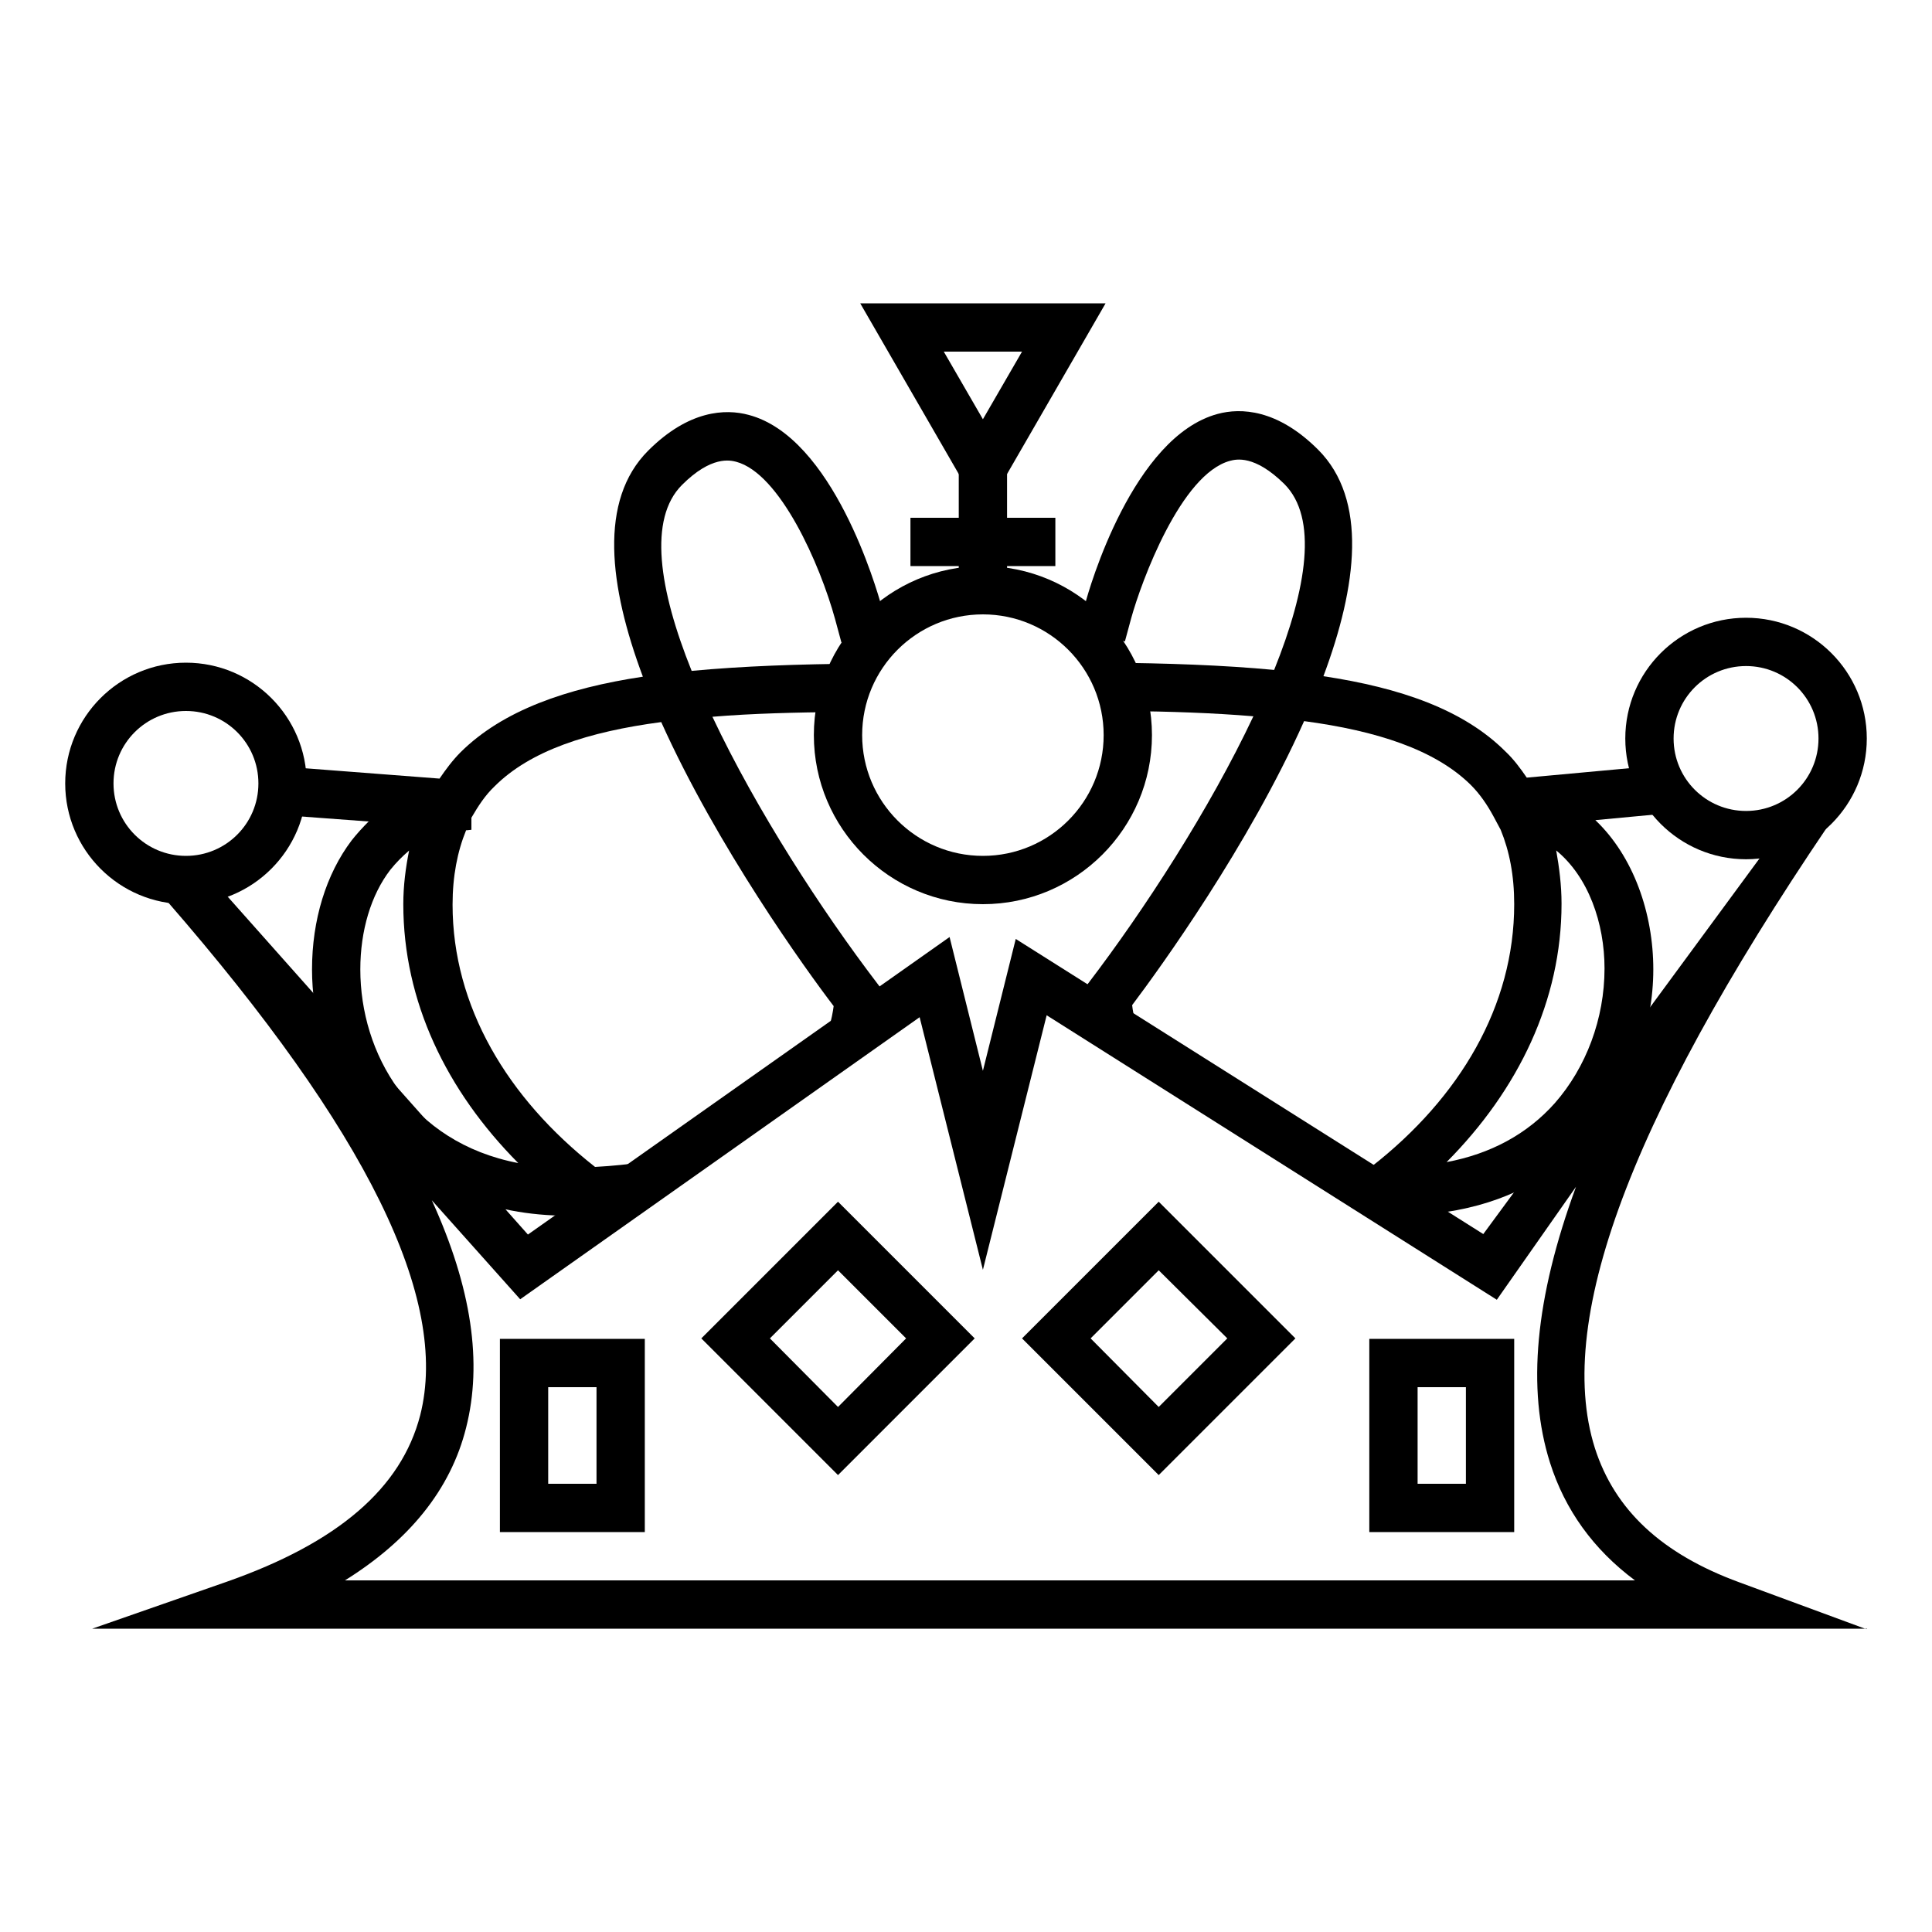 <?xml version="1.0" encoding="UTF-8"?><svg id="uuid-5702562a-4117-44ff-8f8d-38cd20ff51c4" xmlns="http://www.w3.org/2000/svg" viewBox="0 0 40 40"><defs><style>.uuid-b0c2dcb1-6a28-40fd-8307-3eb4158ad72a{stroke-width:0px;}</style></defs><path class="uuid-b0c2dcb1-6a28-40fd-8307-3eb4158ad72a" d="m38.66,33.72H1.91l2.78-.97c2.31-.81,3.62-1.94,4.01-3.45.61-2.4-1.1-5.88-5.23-10.63l-.99-1.11.52.45c.35.39.91-.36,1.23.01l6.7,7.54,8.73-6.16.69,2.77.68-2.73,9.68,6.11,6.28-8.54,1.26-.5c-4.38,6.34-6.09,10.75-5.23,13.47.41,1.28,1.38,2.19,2.99,2.78l2.63.97Zm-31.54-1h26.73c-.86-.64-1.45-1.46-1.76-2.44-.48-1.52-.31-3.4.54-5.71l-1.64,2.34-9.32-5.89-1.32,5.27-1.31-5.23-8.27,5.84-1.83-2.05c.83,1.82,1.05,3.37.71,4.71-.32,1.28-1.18,2.34-2.54,3.18Z"/><path class="uuid-b0c2dcb1-6a28-40fd-8307-3eb4158ad72a" d="m20.35,18.72c-1.93,0-3.5-1.57-3.5-3.5s1.57-3.5,3.5-3.5,3.5,1.57,3.5,3.5-1.57,3.5-3.5,3.5Zm0-6c-1.38,0-2.5,1.12-2.5,2.5s1.12,2.5,2.5,2.5,2.5-1.12,2.5-2.5-1.12-2.5-2.5-2.5Z"/><rect class="uuid-b0c2dcb1-6a28-40fd-8307-3eb4158ad72a" x="19.85" y="9.22" width="1" height="3"/><rect class="uuid-b0c2dcb1-6a28-40fd-8307-3eb4158ad72a" x="18.85" y="10.72" width="3" height="1"/><path class="uuid-b0c2dcb1-6a28-40fd-8307-3eb4158ad72a" d="m20.35,10.68l-2.54-4.4h5.08l-2.54,4.4Zm-.81-3.4l.81,1.4.81-1.4h-1.61Z"/><path class="uuid-b0c2dcb1-6a28-40fd-8307-3eb4158ad72a" d="m13.35,31.72h-3v-4h3v4Zm-2-1h1v-2h-1v2Z"/><path class="uuid-b0c2dcb1-6a28-40fd-8307-3eb4158ad72a" d="m31.35,31.72h-3v-4h3v4Zm-2-1h1v-2h-1v2Z"/><path class="uuid-b0c2dcb1-6a28-40fd-8307-3eb4158ad72a" d="m17.35,30.54l-2.83-2.83,2.83-2.83,2.83,2.83-2.83,2.83Zm-1.41-2.83l1.41,1.42,1.41-1.42-1.41-1.41-1.41,1.41Z"/><path class="uuid-b0c2dcb1-6a28-40fd-8307-3eb4158ad72a" d="m23.99,30.54l-2.83-2.83,2.83-2.83,2.83,2.83-2.83,2.83Zm-1.41-2.83l1.41,1.42,1.42-1.42-1.42-1.41-1.41,1.41Z"/><path class="uuid-b0c2dcb1-6a28-40fd-8307-3eb4158ad72a" d="m31.07,17.18c.18.44.28.94.28,1.54,0,2.1-1.12,4-2.95,5.43-.36-.02-.68-.05-.99-.1l1.75,1.11c1.44-.04,2.46-.51,3.16-1.05l1.61-2.31c.19-.55.3-1.14.3-1.73,0-1.16-.41-2.34-1.2-3.09l1.81-.17c-.29-.25-.51-.57-.62-.95l-2.61.24c-.13-.19-.27-.38-.44-.54-.87-.87-2.18-1.32-3.77-1.56.7-1.87.92-3.66-.11-4.69-.84-.84-1.6-.87-2.08-.74-1.75.47-2.66,3.6-2.75,3.96l-.13.46s.03.02.05.04l.91.25.13-.48c.21-.76,1.03-2.99,2.05-3.26.12-.03.5-.13,1.12.48.7.7.47,2.16-.21,3.85-1.06-.1-2.23-.14-3.46-.15.18.31.3.64.36,1,.94.01,1.84.04,2.67.11-.91,1.93-2.26,4.01-3.42,5.53l-.1.13v.17s0,.11.03.26l1.24.79c-.17-.38-.24-.71-.26-.9.58-.77,2.41-3.3,3.56-5.88,1.5.2,2.71.59,3.45,1.32.19.19.34.41.47.65m1.29.7c.68.55,1.01,1.52,1.01,2.45,0,1.04-.38,2.05-1.03,2.79-.57.64-1.33,1.05-2.24,1.22,1.49-1.5,2.38-3.35,2.38-5.35,0-.39-.05-.76-.11-1.1Z"/><path class="uuid-b0c2dcb1-6a28-40fd-8307-3eb4158ad72a" d="m7,22.39c.15.31.34.6.55.87-.17-.29-.36-.58-.55-.87Z"/><path class="uuid-b0c2dcb1-6a28-40fd-8307-3eb4158ad72a" d="m7.63,17.01c-.12.12-.24.25-.35.39-.53.7-.82,1.65-.82,2.67,0,.48.07.97.2,1.43l2.91,3.27c.64.25,1.36.4,2.19.4.08,0,.16,0,.24-.01.06.04.13.08.19.13l2.02-1.42c-.53.15-1.16.25-1.89.29-1.82-1.43-2.95-3.33-2.95-5.43,0-.59.1-1.1.28-1.54.04,0,.08-.01.11-.01v-.25c.14-.24.28-.46.48-.65.74-.74,1.94-1.13,3.45-1.33,1.16,2.58,2.99,5.12,3.57,5.88-.03.23-.12.68-.4,1.17l1.37-.97c.04-.22.04-.35.04-.36v-.17l-.1-.13c-1.16-1.52-2.51-3.6-3.42-5.53.83-.07,1.73-.09,2.67-.1.06-.36.19-.7.36-1-1.23.01-2.4.05-3.46.15-.68-1.69-.9-3.15-.2-3.85.61-.61,1-.51,1.12-.48.91.24,1.74,2.13,2.05,3.26l.13.48.91-.25s.03-.03.05-.04l-.13-.46c-.1-.36-1-3.5-2.75-3.96-.48-.13-1.24-.1-2.08.74-1.03,1.03-.81,2.81-.11,4.68-1.59.24-2.9.7-3.77,1.56-.17.17-.31.36-.44.55l-3.25-.25c.02.11.04.23.04.35,0,.23-.05.44-.12.65l1.89.14Zm.84.6c-.07.35-.12.72-.12,1.11,0,2.01.89,3.86,2.38,5.36-2.24-.43-3.27-2.28-3.27-4.01,0-.8.22-1.54.62-2.06.12-.15.25-.28.39-.4Z"/><path class="uuid-b0c2dcb1-6a28-40fd-8307-3eb4158ad72a" d="m3.85,18.72c-1.38,0-2.5-1.12-2.5-2.5s1.12-2.5,2.5-2.5,2.5,1.12,2.5,2.5-1.12,2.5-2.5,2.5Zm0-4c-.83,0-1.5.67-1.5,1.5s.67,1.5,1.5,1.5,1.5-.67,1.5-1.5-.67-1.5-1.5-1.5Z"/><path class="uuid-b0c2dcb1-6a28-40fd-8307-3eb4158ad72a" d="m36.15,17.79c-1.38,0-2.5-1.12-2.5-2.5s1.12-2.5,2.5-2.5,2.5,1.12,2.5,2.5-1.12,2.5-2.5,2.5Zm0-4c-.83,0-1.5.67-1.5,1.5s.67,1.5,1.5,1.5,1.5-.67,1.5-1.5-.67-1.5-1.5-1.5Z"/></svg>